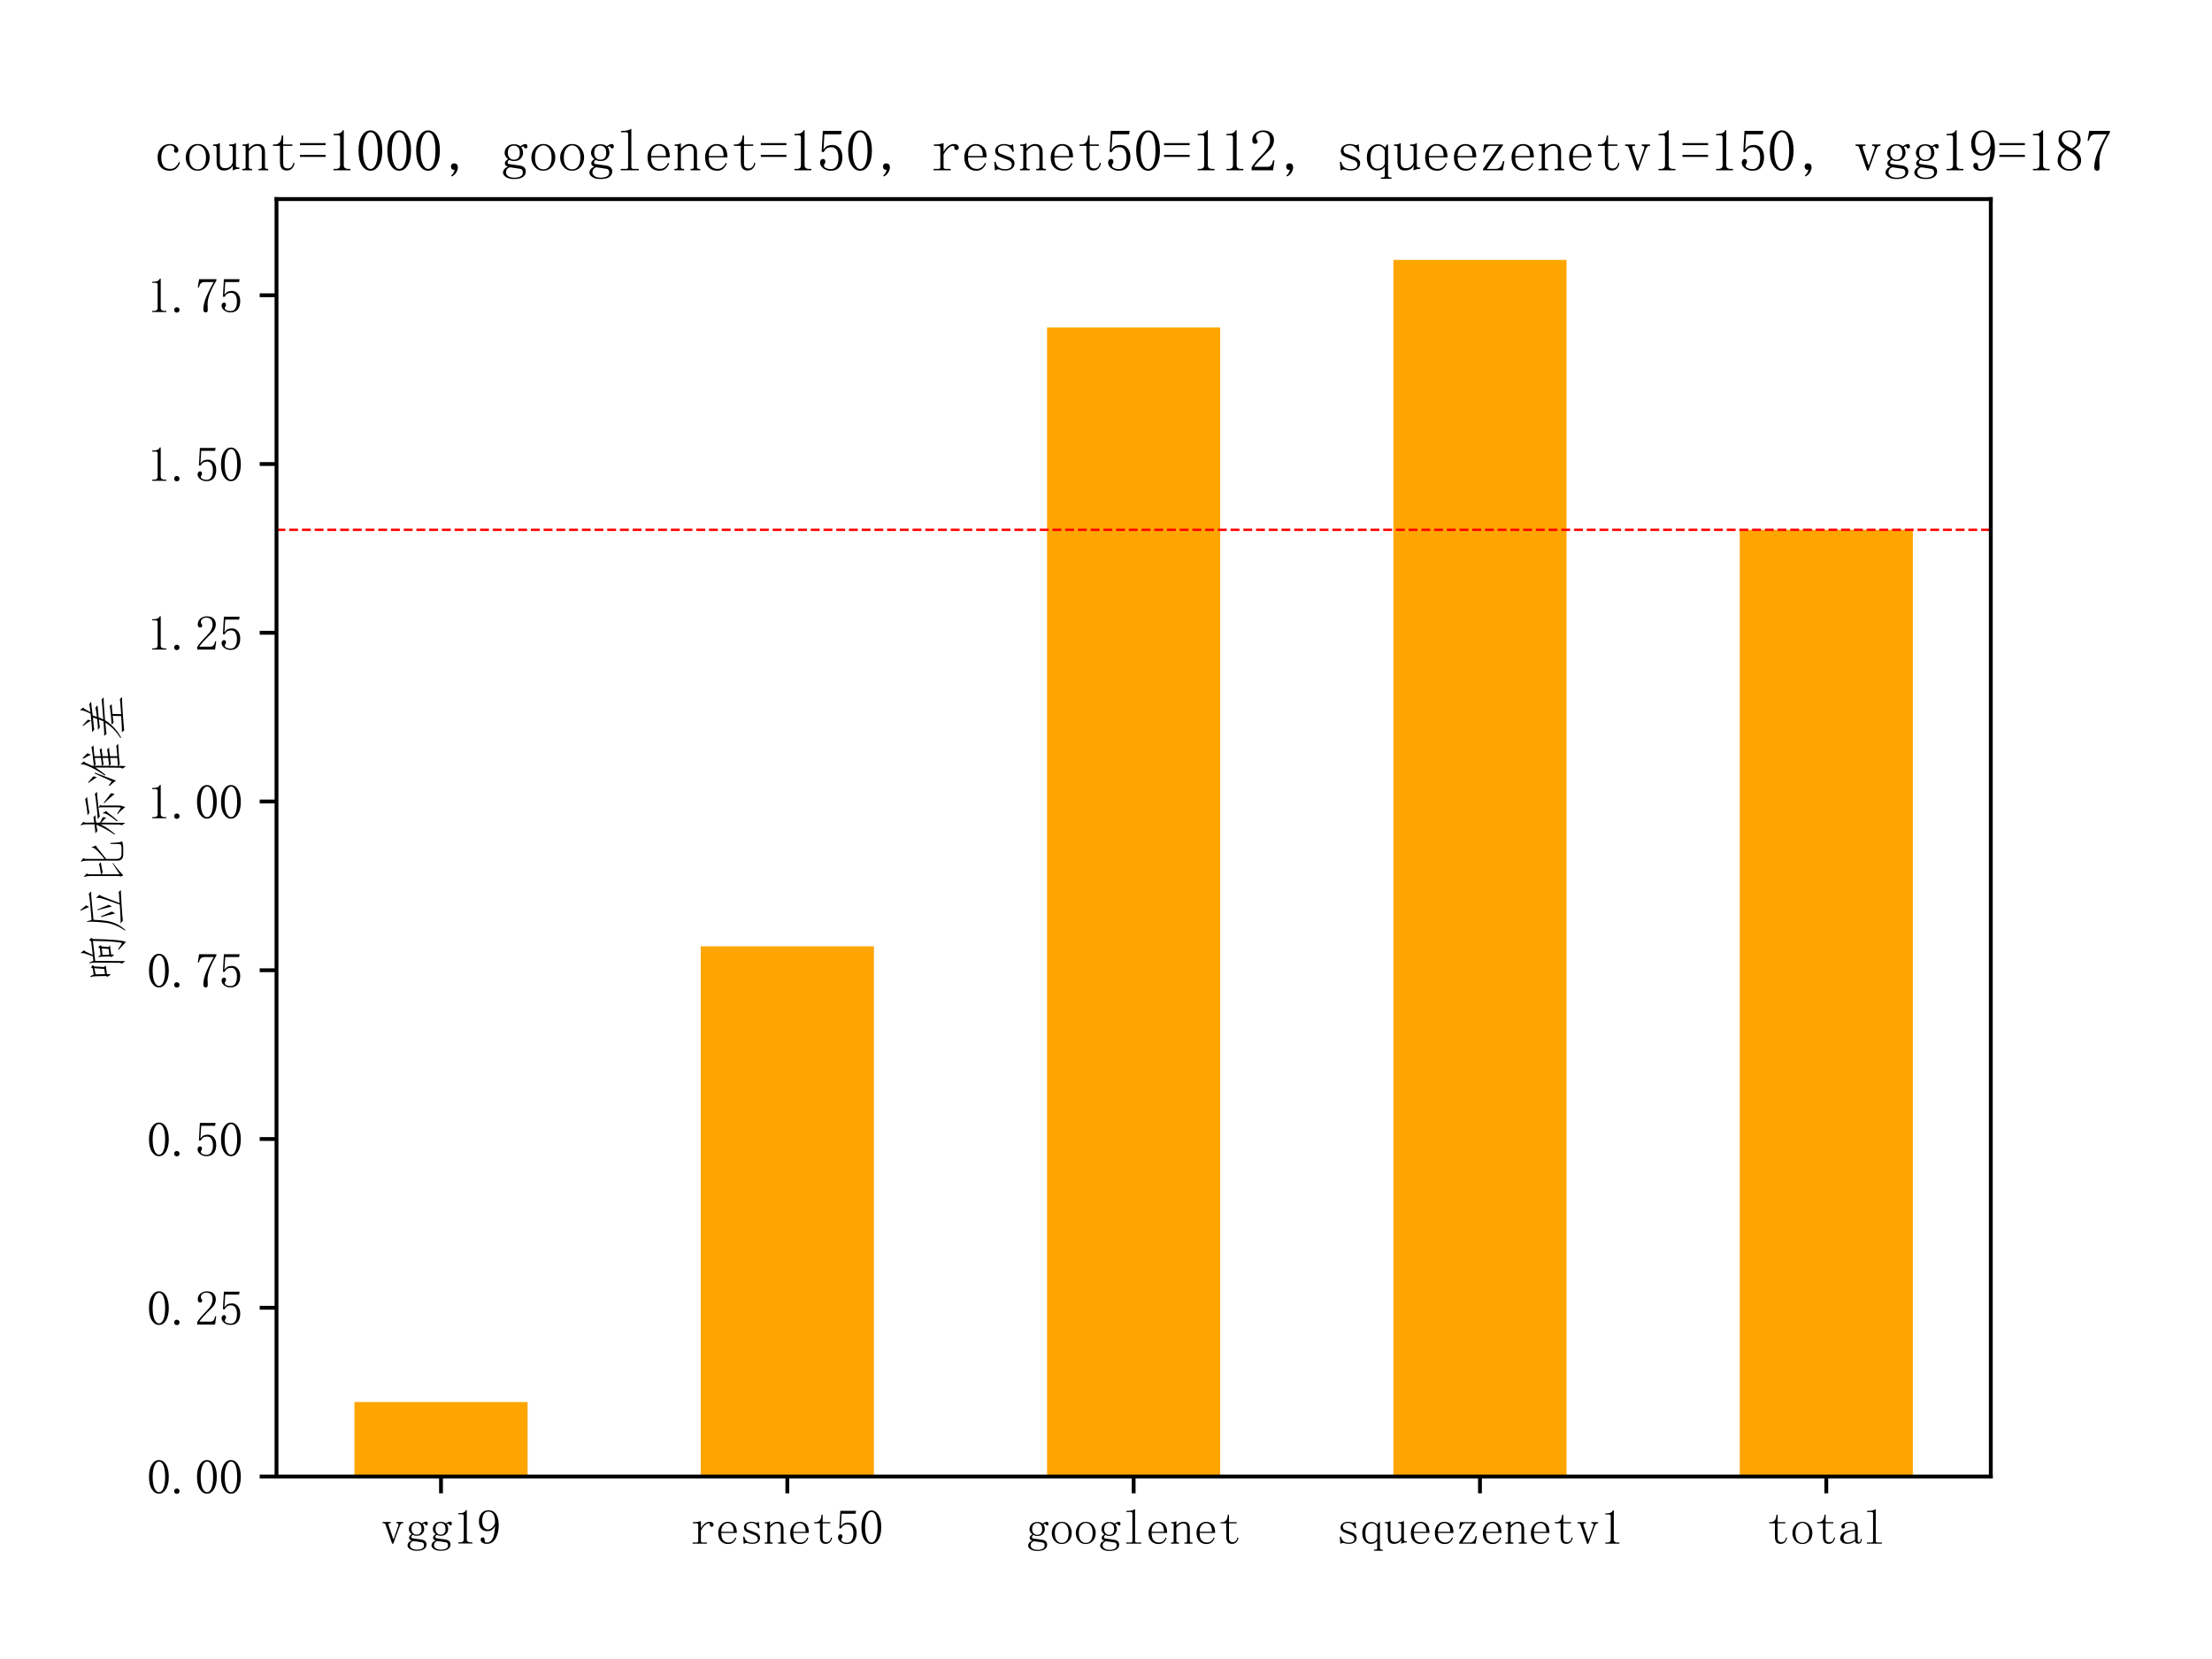<?xml version="1.0" encoding="utf-8" standalone="no"?>
<!DOCTYPE svg PUBLIC "-//W3C//DTD SVG 1.1//EN"
  "http://www.w3.org/Graphics/SVG/1.1/DTD/svg11.dtd">
<svg xmlns:xlink="http://www.w3.org/1999/xlink" width="460.8pt" height="345.6pt" viewBox="0 0 460.8 345.6" xmlns="http://www.w3.org/2000/svg" version="1.1">
 <defs>
  <style type="text/css">*{stroke-linejoin: round; stroke-linecap: butt}</style>
 </defs>
 <g id="figure_1">
  <g id="patch_1">
   <path d="M 0 345.6 
L 460.8 345.6 
L 460.8 0 
L 0 0 
z
" style="fill: #ffffff"/>
  </g>
  <g id="axes_1">
   <g id="patch_2">
    <path d="M 57.6 307.584 
L 414.72 307.584 
L 414.72 41.472 
L 57.6 41.472 
z
" style="fill: #ffffff"/>
   </g>
   <g id="patch_3">
    <path d="M 73.833 307.584 
L 109.905 307.584 
L 109.905 292.073 
L 73.833 292.073 
z
" clip-path="url(#p50a73586f7)" style="fill: #ffa500"/>
   </g>
   <g id="patch_4">
    <path d="M 145.978 307.584 
L 182.051 307.584 
L 182.051 197.14 
L 145.978 197.14 
z
" clip-path="url(#p50a73586f7)" style="fill: #ffa500"/>
   </g>
   <g id="patch_5">
    <path d="M 218.124 307.584 
L 254.196 307.584 
L 254.196 68.227 
L 218.124 68.227 
z
" clip-path="url(#p50a73586f7)" style="fill: #ffa500"/>
   </g>
   <g id="patch_6">
    <path d="M 290.269 307.584 
L 326.342 307.584 
L 326.342 54.144 
L 290.269 54.144 
z
" clip-path="url(#p50a73586f7)" style="fill: #ffa500"/>
   </g>
   <g id="patch_7">
    <path d="M 362.415 307.584 
L 398.487 307.584 
L 398.487 110.369 
L 362.415 110.369 
z
" clip-path="url(#p50a73586f7)" style="fill: #ffa500"/>
   </g>
   <g id="matplotlib.axis_1">
    <g id="xtick_1">
     <g id="line2d_1">
      <defs>
       <path id="ma9c886d675" d="M 0 0 
L 0 3.5 
" style="stroke: #000000; stroke-width: 0.8"/>
      </defs>
      <g>
       <use xlink:href="#ma9c886d675" x="91.869" y="307.584" style="stroke: #000000; stroke-width: 0.8"/>
      </g>
     </g>
     <g id="text_1">
      <!-- vgg19 -->
      <g transform="translate(79.369 321.537)scale(0.1 -0.1)">
       <defs>
        <path id="FangSong-76" d="M 1600 -25 
L 1450 -25 
L 600 2425 
Q 575 2525 500 2587 
Q 425 2650 325 2650 
L 200 2650 
L 200 2800 
L 1275 2800 
L 1275 2650 
L 1175 2650 
Q 1025 2650 987 2575 
Q 950 2500 1000 2325 
L 1600 575 
L 1650 575 
L 2250 2300 
Q 2325 2475 2262 2562 
Q 2200 2650 2050 2650 
L 2000 2650 
L 2000 2800 
L 2900 2800 
L 2900 2650 
L 2850 2650 
Q 2700 2650 2612 2562 
Q 2525 2475 2450 2300 
L 1600 -25 
z
" transform="scale(0.016)"/>
        <path id="FangSong-67" d="M 850 1875 
Q 850 1575 1025 1362 
Q 1200 1150 1500 1150 
Q 1825 1150 1987 1337 
Q 2150 1525 2150 1875 
Q 2150 2300 1962 2487 
Q 1775 2675 1500 2675 
Q 1225 2675 1037 2487 
Q 850 2300 850 1875 
z
M 2075 525 
Q 2450 475 2625 312 
Q 2800 150 2800 -125 
Q 2800 -500 2487 -725 
Q 2175 -950 1500 -950 
Q 975 -950 650 -737 
Q 325 -525 325 -250 
Q 325 -75 450 100 
Q 575 275 850 375 
Q 700 450 612 537 
Q 525 625 525 750 
Q 525 900 625 1012 
Q 725 1125 875 1200 
Q 725 1325 612 1500 
Q 500 1675 500 1875 
Q 500 2250 762 2537 
Q 1025 2825 1500 2825 
Q 1700 2825 1887 2775 
Q 2075 2725 2200 2600 
Q 2375 2725 2512 2787 
Q 2650 2850 2750 2850 
Q 2875 2850 2925 2762 
Q 2975 2675 2975 2600 
Q 2975 2500 2937 2437 
Q 2900 2375 2800 2375 
Q 2725 2375 2675 2412 
Q 2625 2450 2600 2525 
Q 2575 2600 2487 2587 
Q 2400 2575 2300 2500 
Q 2400 2400 2450 2225 
Q 2500 2050 2500 1875 
Q 2500 1575 2262 1287 
Q 2025 1000 1500 1000 
Q 1350 1000 1225 1037 
Q 1100 1075 1025 1125 
Q 925 1075 875 1000 
Q 825 925 825 875 
Q 825 775 875 725 
Q 925 675 1025 675 
Q 1350 625 1612 587 
Q 1875 550 2075 525 
z
M 1050 325 
Q 825 225 737 87 
Q 650 -50 650 -250 
Q 650 -450 875 -625 
Q 1100 -800 1550 -800 
Q 1975 -800 2225 -662 
Q 2475 -525 2475 -250 
Q 2475 -75 2412 25 
Q 2350 125 2225 150 
Q 1975 200 1675 237 
Q 1375 275 1050 325 
z
" transform="scale(0.016)"/>
        <path id="FangSong-31" d="M 1800 4350 
L 1800 550 
Q 1800 350 1925 250 
Q 2050 150 2275 150 
L 2525 150 
L 2525 0 
L 700 0 
L 700 150 
L 925 150 
Q 1175 150 1287 250 
Q 1400 350 1400 550 
L 1400 3575 
Q 1400 3675 1337 3737 
Q 1275 3800 1150 3800 
L 700 3800 
L 700 3950 
L 925 3950 
Q 1225 3950 1412 4050 
Q 1600 4150 1700 4350 
L 1800 4350 
z
" transform="scale(0.016)"/>
        <path id="FangSong-39" d="M 675 2950 
Q 675 2400 887 2112 
Q 1100 1825 1425 1825 
Q 1800 1825 2075 2175 
Q 2350 2525 2350 2825 
Q 2350 3425 2150 3787 
Q 1950 4150 1500 4150 
Q 1075 4150 875 3812 
Q 675 3475 675 2950 
z
M 1350 1600 
Q 850 1600 550 1912 
Q 250 2225 250 2925 
Q 250 3525 575 3925 
Q 900 4325 1500 4325 
Q 2125 4325 2475 3825 
Q 2825 3325 2825 2375 
Q 2825 1325 2412 637 
Q 2000 -50 1275 -50 
Q 950 -50 712 100 
Q 475 250 475 500 
Q 475 600 537 700 
Q 600 800 750 800 
Q 900 800 950 687 
Q 1000 575 1000 425 
Q 1000 325 1025 262 
Q 1050 200 1075 175 
Q 1100 150 1162 137 
Q 1225 125 1300 125 
Q 1750 125 2025 625 
Q 2300 1125 2350 2300 
Q 2225 2000 1975 1800 
Q 1725 1600 1350 1600 
z
" transform="scale(0.016)"/>
       </defs>
       <use xlink:href="#FangSong-76"/>
       <use xlink:href="#FangSong-67" x="50"/>
       <use xlink:href="#FangSong-67" x="100"/>
       <use xlink:href="#FangSong-31" x="150"/>
       <use xlink:href="#FangSong-39" x="200"/>
      </g>
     </g>
    </g>
    <g id="xtick_2">
     <g id="line2d_2">
      <g>
       <use xlink:href="#ma9c886d675" x="164.015" y="307.584" style="stroke: #000000; stroke-width: 0.8"/>
      </g>
     </g>
     <g id="text_2">
      <!-- resnet50 -->
      <g transform="translate(144.015 321.576)scale(0.1 -0.1)">
       <defs>
        <path id="FangSong-72" d="M 1250 2025 
Q 1500 2425 1787 2637 
Q 2075 2850 2375 2850 
Q 2625 2850 2762 2737 
Q 2900 2625 2900 2475 
Q 2900 2350 2837 2275 
Q 2775 2200 2650 2200 
Q 2525 2200 2462 2275 
Q 2400 2350 2425 2475 
Q 2425 2550 2400 2600 
Q 2375 2650 2250 2650 
Q 2050 2650 1762 2400 
Q 1475 2150 1250 1700 
L 1250 350 
Q 1250 250 1312 200 
Q 1375 150 1475 150 
L 2025 150 
L 2025 0 
L 175 0 
L 175 150 
L 675 150 
Q 800 150 850 200 
Q 900 250 900 350 
L 900 2425 
Q 900 2525 850 2587 
Q 800 2650 675 2650 
L 200 2650 
L 200 2800 
L 400 2800 
Q 575 2800 812 2837 
Q 1050 2875 1175 2925 
L 1250 2925 
L 1250 2025 
z
" transform="scale(0.016)"/>
        <path id="FangSong-65" d="M 2375 1550 
Q 2400 2100 2187 2387 
Q 1975 2675 1625 2675 
Q 1250 2675 1012 2375 
Q 775 2075 775 1550 
L 2375 1550 
z
M 775 1400 
Q 775 725 1037 437 
Q 1300 150 1725 150 
Q 2050 150 2275 337 
Q 2500 525 2600 800 
L 2725 750 
Q 2650 475 2387 212 
Q 2125 -50 1675 -50 
Q 1100 -50 737 325 
Q 375 700 375 1400 
Q 375 2025 737 2437 
Q 1100 2850 1625 2850 
Q 2100 2850 2450 2525 
Q 2800 2200 2800 1400 
L 775 1400 
z
" transform="scale(0.016)"/>
        <path id="FangSong-73" d="M 600 2075 
Q 600 2450 887 2650 
Q 1175 2850 1575 2850 
Q 1800 2850 2000 2787 
Q 2200 2725 2275 2725 
Q 2350 2725 2400 2750 
Q 2450 2775 2525 2850 
L 2625 2025 
L 2475 2000 
Q 2375 2325 2137 2512 
Q 1900 2700 1600 2700 
Q 1275 2700 1087 2575 
Q 900 2450 900 2225 
Q 900 2025 987 1912 
Q 1075 1800 1300 1750 
Q 1475 1675 1737 1587 
Q 2000 1500 2225 1400 
Q 2425 1300 2562 1137 
Q 2700 975 2700 775 
Q 2700 400 2437 187 
Q 2175 -25 1675 -25 
Q 1350 -25 1187 37 
Q 1025 100 925 100 
Q 850 100 762 62 
Q 675 25 575 -25 
L 500 900 
L 650 925 
Q 725 525 975 325 
Q 1225 125 1675 125 
Q 2025 125 2212 250 
Q 2400 375 2400 625 
Q 2400 800 2300 912 
Q 2200 1025 2100 1075 
Q 1850 1175 1550 1287 
Q 1250 1400 1025 1500 
Q 800 1600 700 1750 
Q 600 1900 600 2075 
z
" transform="scale(0.016)"/>
        <path id="FangSong-6e" d="M 175 0 
L 175 150 
L 300 150 
Q 425 150 475 200 
Q 525 250 525 350 
L 525 2500 
Q 525 2575 500 2612 
Q 475 2650 400 2650 
L 200 2650 
L 200 2800 
L 375 2800 
Q 500 2800 612 2825 
Q 725 2850 825 2925 
L 875 2925 
L 875 2350 
Q 1100 2600 1325 2725 
Q 1550 2850 1800 2850 
Q 2225 2850 2425 2625 
Q 2625 2400 2625 1950 
L 2625 350 
Q 2625 250 2687 200 
Q 2750 150 2850 150 
L 2975 150 
L 2975 0 
L 1925 0 
L 1925 150 
L 2050 150 
Q 2175 150 2225 200 
Q 2275 250 2275 350 
L 2275 2025 
Q 2275 2325 2150 2487 
Q 2025 2650 1775 2650 
Q 1550 2650 1312 2500 
Q 1075 2350 875 2075 
L 875 350 
Q 875 250 937 200 
Q 1000 150 1100 150 
L 1225 150 
L 1225 0 
L 175 0 
z
" transform="scale(0.016)"/>
        <path id="FangSong-74" d="M 1475 800 
Q 1475 450 1600 325 
Q 1725 200 1975 200 
Q 2225 200 2375 362 
Q 2525 525 2575 825 
L 2700 775 
Q 2650 425 2437 200 
Q 2225 -25 1875 -25 
Q 1500 -25 1312 200 
Q 1125 425 1125 900 
L 1125 2650 
L 375 2650 
L 375 2800 
L 575 2800 
Q 875 2800 1062 2987 
Q 1250 3175 1300 3575 
L 1325 3775 
L 1475 3775 
L 1475 2800 
L 2475 2800 
L 2475 2650 
L 1475 2650 
L 1475 800 
z
" transform="scale(0.016)"/>
        <path id="FangSong-35" d="M 1700 2750 
Q 2175 2750 2475 2387 
Q 2775 2025 2775 1425 
Q 2775 750 2462 350 
Q 2150 -50 1500 -50 
Q 1050 -50 700 212 
Q 350 475 350 850 
Q 350 1000 437 1112 
Q 525 1225 675 1225 
Q 825 1225 875 1125 
Q 925 1025 925 950 
Q 925 800 850 712 
Q 775 625 775 525 
Q 775 325 1012 225 
Q 1250 125 1525 125 
Q 1925 125 2137 450 
Q 2350 775 2350 1375 
Q 2350 1875 2162 2187 
Q 1975 2500 1600 2500 
Q 1325 2500 1125 2400 
Q 925 2300 750 1975 
L 525 2000 
L 650 4275 
L 2700 4275 
L 2625 3900 
L 825 3900 
L 725 2250 
Q 975 2600 1212 2675 
Q 1450 2750 1700 2750 
z
" transform="scale(0.016)"/>
        <path id="FangSong-30" d="M 1575 4125 
Q 1225 4125 987 3587 
Q 750 3050 750 2150 
Q 750 1200 987 675 
Q 1225 150 1575 150 
Q 1950 150 2162 675 
Q 2375 1200 2375 2150 
Q 2375 3050 2175 3587 
Q 1975 4125 1575 4125 
z
M 1575 -50 
Q 1025 -50 650 525 
Q 275 1100 275 2150 
Q 275 3125 637 3725 
Q 1000 4325 1575 4325 
Q 2125 4325 2487 3750 
Q 2850 3175 2850 2150 
Q 2850 1125 2487 537 
Q 2125 -50 1575 -50 
z
" transform="scale(0.016)"/>
       </defs>
       <use xlink:href="#FangSong-72"/>
       <use xlink:href="#FangSong-65" x="50"/>
       <use xlink:href="#FangSong-73" x="100"/>
       <use xlink:href="#FangSong-6e" x="150"/>
       <use xlink:href="#FangSong-65" x="200"/>
       <use xlink:href="#FangSong-74" x="250"/>
       <use xlink:href="#FangSong-35" x="300"/>
       <use xlink:href="#FangSong-30" x="350"/>
      </g>
     </g>
    </g>
    <g id="xtick_3">
     <g id="line2d_3">
      <g>
       <use xlink:href="#ma9c886d675" x="236.16" y="307.584" style="stroke: #000000; stroke-width: 0.8"/>
      </g>
     </g>
     <g id="text_3">
      <!-- googlenet -->
      <g transform="translate(213.66 321.576)scale(0.1 -0.1)">
       <defs>
        <path id="FangSong-6f" d="M 2875 1400 
Q 2875 775 2500 362 
Q 2125 -50 1575 -50 
Q 1000 -50 637 375 
Q 275 800 275 1400 
Q 275 1950 637 2400 
Q 1000 2850 1575 2850 
Q 2175 2850 2525 2400 
Q 2875 1950 2875 1400 
z
M 675 1375 
Q 675 725 937 412 
Q 1200 100 1575 100 
Q 2000 100 2237 437 
Q 2475 775 2475 1375 
Q 2475 2025 2212 2362 
Q 1950 2700 1575 2700 
Q 1225 2700 950 2362 
Q 675 2025 675 1375 
z
" transform="scale(0.016)"/>
        <path id="FangSong-6c" d="M 900 4275 
Q 1125 4275 1325 4325 
Q 1525 4375 1700 4475 
L 1750 4475 
L 1750 350 
Q 1750 250 1812 200 
Q 1875 150 1975 150 
L 2550 150 
L 2550 0 
L 600 0 
L 600 150 
L 1175 150 
Q 1300 150 1350 200 
Q 1400 250 1400 350 
L 1400 3925 
Q 1400 4025 1350 4075 
Q 1300 4125 1175 4125 
L 625 4125 
L 625 4275 
L 900 4275 
z
" transform="scale(0.016)"/>
       </defs>
       <use xlink:href="#FangSong-67"/>
       <use xlink:href="#FangSong-6f" x="50"/>
       <use xlink:href="#FangSong-6f" x="100"/>
       <use xlink:href="#FangSong-67" x="150"/>
       <use xlink:href="#FangSong-6c" x="200"/>
       <use xlink:href="#FangSong-65" x="250"/>
       <use xlink:href="#FangSong-6e" x="300"/>
       <use xlink:href="#FangSong-65" x="350"/>
       <use xlink:href="#FangSong-74" x="400"/>
      </g>
     </g>
    </g>
    <g id="xtick_4">
     <g id="line2d_4">
      <g>
       <use xlink:href="#ma9c886d675" x="308.305" y="307.584" style="stroke: #000000; stroke-width: 0.8"/>
      </g>
     </g>
     <g id="text_4">
      <!-- squeezenetv1 -->
      <g transform="translate(278.305 321.576)scale(0.1 -0.1)">
       <defs>
        <path id="FangSong-71" d="M 2250 2150 
Q 2150 2375 1975 2512 
Q 1800 2650 1550 2650 
Q 1200 2650 950 2350 
Q 700 2050 700 1325 
Q 700 700 912 437 
Q 1125 175 1450 175 
Q 1725 175 1937 300 
Q 2150 425 2250 725 
L 2250 2150 
z
M 2600 -550 
Q 2600 -675 2662 -725 
Q 2725 -775 2825 -775 
L 2975 -775 
L 2975 -925 
L 1825 -925 
L 1825 -775 
L 2025 -775 
Q 2150 -775 2200 -725 
Q 2250 -675 2250 -550 
L 2250 375 
Q 2100 175 1887 75 
Q 1675 -25 1375 -25 
Q 950 -25 625 337 
Q 300 700 300 1400 
Q 300 2075 675 2450 
Q 1050 2825 1475 2825 
Q 1750 2825 1937 2725 
Q 2125 2625 2275 2475 
L 2500 2800 
L 2600 2800 
L 2600 -550 
z
" transform="scale(0.016)"/>
        <path id="FangSong-75" d="M 1425 225 
Q 1725 225 1937 375 
Q 2150 525 2250 850 
L 2250 2425 
Q 2250 2525 2200 2587 
Q 2150 2650 2025 2650 
L 1875 2650 
L 1875 2800 
L 2025 2800 
Q 2175 2800 2300 2825 
Q 2425 2850 2550 2950 
L 2600 2950 
L 2600 500 
Q 2600 400 2662 350 
Q 2725 300 2825 300 
L 2975 300 
L 2975 150 
L 2825 150 
Q 2700 150 2575 112 
Q 2450 75 2300 0 
L 2250 0 
L 2250 525 
Q 2125 250 1875 112 
Q 1625 -25 1300 -25 
Q 900 -25 700 200 
Q 500 425 500 925 
L 500 2425 
Q 500 2525 450 2587 
Q 400 2650 275 2650 
L 125 2650 
L 125 2800 
L 275 2800 
Q 425 2800 550 2825 
Q 675 2850 800 2950 
L 850 2950 
L 850 875 
Q 850 525 1000 375 
Q 1150 225 1425 225 
z
" transform="scale(0.016)"/>
        <path id="FangSong-7a" d="M 2725 975 
L 2550 0 
L 400 0 
L 400 125 
L 2125 2650 
L 1200 2650 
Q 975 2650 825 2487 
Q 675 2325 575 1925 
L 425 1950 
L 525 2800 
L 2575 2800 
L 2575 2725 
L 825 150 
L 1775 150 
Q 2100 150 2287 350 
Q 2475 550 2575 1000 
L 2725 975 
z
" transform="scale(0.016)"/>
       </defs>
       <use xlink:href="#FangSong-73"/>
       <use xlink:href="#FangSong-71" x="50"/>
       <use xlink:href="#FangSong-75" x="100"/>
       <use xlink:href="#FangSong-65" x="150"/>
       <use xlink:href="#FangSong-65" x="200"/>
       <use xlink:href="#FangSong-7a" x="250"/>
       <use xlink:href="#FangSong-65" x="300"/>
       <use xlink:href="#FangSong-6e" x="350"/>
       <use xlink:href="#FangSong-65" x="400"/>
       <use xlink:href="#FangSong-74" x="450"/>
       <use xlink:href="#FangSong-76" x="500"/>
       <use xlink:href="#FangSong-31" x="550"/>
      </g>
     </g>
    </g>
    <g id="xtick_5">
     <g id="line2d_5">
      <g>
       <use xlink:href="#ma9c886d675" x="380.451" y="307.584" style="stroke: #000000; stroke-width: 0.8"/>
      </g>
     </g>
     <g id="text_5">
      <!-- total -->
      <g transform="translate(367.951 321.576)scale(0.1 -0.1)">
       <defs>
        <path id="FangSong-61" d="M 1200 -25 
Q 750 -25 500 187 
Q 250 400 250 675 
Q 250 1125 637 1412 
Q 1025 1700 2175 1825 
L 2175 2125 
Q 2175 2375 2062 2537 
Q 1950 2700 1550 2700 
Q 1125 2700 950 2562 
Q 775 2425 825 2275 
Q 875 2175 825 2075 
Q 775 1975 625 1975 
Q 525 1975 462 2037 
Q 400 2100 400 2225 
Q 400 2450 725 2650 
Q 1050 2850 1525 2850 
Q 2025 2850 2275 2662 
Q 2525 2475 2525 2125 
L 2525 475 
Q 2525 275 2562 237 
Q 2600 200 2700 200 
Q 2825 200 2875 312 
Q 2925 425 2925 625 
L 3050 625 
Q 3050 275 2925 137 
Q 2800 0 2600 0 
Q 2425 0 2325 75 
Q 2225 150 2175 325 
Q 1925 150 1712 62 
Q 1500 -25 1200 -25 
z
M 675 750 
Q 675 525 812 337 
Q 950 150 1250 150 
Q 1475 150 1700 237 
Q 1925 325 2175 500 
L 2175 1675 
Q 1325 1575 1000 1337 
Q 675 1100 675 750 
z
" transform="scale(0.016)"/>
       </defs>
       <use xlink:href="#FangSong-74"/>
       <use xlink:href="#FangSong-6f" x="50"/>
       <use xlink:href="#FangSong-74" x="100"/>
       <use xlink:href="#FangSong-61" x="150"/>
       <use xlink:href="#FangSong-6c" x="200"/>
      </g>
     </g>
    </g>
   </g>
   <g id="matplotlib.axis_2">
    <g id="ytick_1">
     <g id="line2d_6">
      <defs>
       <path id="m72e02276e3" d="M 0 0 
L -3.5 0 
" style="stroke: #000000; stroke-width: 0.8"/>
      </defs>
      <g>
       <use xlink:href="#m72e02276e3" x="57.6" y="307.584" style="stroke: #000000; stroke-width: 0.8"/>
      </g>
     </g>
     <g id="text_6">
      <!-- 0.00 -->
      <g transform="translate(30.6 311.08)scale(0.1 -0.1)">
       <defs>
        <path id="FangSong-2e" d="M 1125 275 
Q 1125 125 1025 25 
Q 925 -75 775 -75 
Q 625 -75 525 25 
Q 425 125 425 275 
Q 425 425 525 525 
Q 625 625 775 625 
Q 925 625 1025 525 
Q 1125 425 1125 275 
z
" transform="scale(0.016)"/>
       </defs>
       <use xlink:href="#FangSong-30"/>
       <use xlink:href="#FangSong-2e" x="50"/>
       <use xlink:href="#FangSong-30" x="100"/>
       <use xlink:href="#FangSong-30" x="150"/>
      </g>
     </g>
    </g>
    <g id="ytick_2">
     <g id="line2d_7">
      <g>
       <use xlink:href="#m72e02276e3" x="57.6" y="272.43" style="stroke: #000000; stroke-width: 0.8"/>
      </g>
     </g>
     <g id="text_7">
      <!-- 0.25 -->
      <g transform="translate(30.6 275.926)scale(0.1 -0.1)">
       <defs>
        <path id="FangSong-32" d="M 2300 3225 
Q 2300 3675 2100 3912 
Q 1900 4150 1500 4150 
Q 1200 4150 987 3987 
Q 775 3825 775 3575 
Q 775 3425 862 3325 
Q 950 3225 950 3125 
Q 950 3000 887 2937 
Q 825 2875 700 2875 
Q 550 2875 462 2962 
Q 375 3050 375 3250 
Q 375 3775 750 4050 
Q 1125 4325 1550 4325 
Q 2150 4325 2437 4025 
Q 2725 3725 2725 3275 
Q 2725 2975 2587 2675 
Q 2450 2375 2150 2100 
Q 1425 1400 1037 962 
Q 650 525 575 375 
L 2050 375 
Q 2275 375 2425 550 
Q 2575 725 2625 1075 
L 2775 1075 
L 2625 0 
L 300 0 
L 300 325 
Q 425 550 712 900 
Q 1000 1250 1475 1725 
Q 1900 2150 2100 2525 
Q 2300 2900 2300 3225 
z
" transform="scale(0.016)"/>
       </defs>
       <use xlink:href="#FangSong-30"/>
       <use xlink:href="#FangSong-2e" x="50"/>
       <use xlink:href="#FangSong-32" x="100"/>
       <use xlink:href="#FangSong-35" x="150"/>
      </g>
     </g>
    </g>
    <g id="ytick_3">
     <g id="line2d_8">
      <g>
       <use xlink:href="#m72e02276e3" x="57.6" y="237.276" style="stroke: #000000; stroke-width: 0.8"/>
      </g>
     </g>
     <g id="text_8">
      <!-- 0.50 -->
      <g transform="translate(30.6 240.772)scale(0.1 -0.1)">
       <use xlink:href="#FangSong-30"/>
       <use xlink:href="#FangSong-2e" x="50"/>
       <use xlink:href="#FangSong-35" x="100"/>
       <use xlink:href="#FangSong-30" x="150"/>
      </g>
     </g>
    </g>
    <g id="ytick_4">
     <g id="line2d_9">
      <g>
       <use xlink:href="#m72e02276e3" x="57.6" y="202.122" style="stroke: #000000; stroke-width: 0.8"/>
      </g>
     </g>
     <g id="text_9">
      <!-- 0.75 -->
      <g transform="translate(30.6 205.618)scale(0.1 -0.1)">
       <defs>
        <path id="FangSong-37" d="M 2800 4100 
Q 2275 3250 1962 2437 
Q 1650 1625 1650 1025 
Q 1650 925 1662 737 
Q 1675 550 1675 300 
Q 1675 100 1612 25 
Q 1550 -50 1400 -50 
Q 1275 -50 1187 37 
Q 1100 125 1100 350 
Q 1100 825 1312 1525 
Q 1525 2225 2450 3900 
L 1200 3900 
Q 925 3900 762 3725 
Q 600 3550 525 3200 
L 375 3225 
L 550 4275 
L 2800 4275 
L 2800 4100 
z
" transform="scale(0.016)"/>
       </defs>
       <use xlink:href="#FangSong-30"/>
       <use xlink:href="#FangSong-2e" x="50"/>
       <use xlink:href="#FangSong-37" x="100"/>
       <use xlink:href="#FangSong-35" x="150"/>
      </g>
     </g>
    </g>
    <g id="ytick_5">
     <g id="line2d_10">
      <g>
       <use xlink:href="#m72e02276e3" x="57.6" y="166.968" style="stroke: #000000; stroke-width: 0.8"/>
      </g>
     </g>
     <g id="text_10">
      <!-- 1.00 -->
      <g transform="translate(30.6 170.464)scale(0.1 -0.1)">
       <use xlink:href="#FangSong-31"/>
       <use xlink:href="#FangSong-2e" x="50"/>
       <use xlink:href="#FangSong-30" x="100"/>
       <use xlink:href="#FangSong-30" x="150"/>
      </g>
     </g>
    </g>
    <g id="ytick_6">
     <g id="line2d_11">
      <g>
       <use xlink:href="#m72e02276e3" x="57.6" y="131.814" style="stroke: #000000; stroke-width: 0.8"/>
      </g>
     </g>
     <g id="text_11">
      <!-- 1.25 -->
      <g transform="translate(30.6 135.31)scale(0.1 -0.1)">
       <use xlink:href="#FangSong-31"/>
       <use xlink:href="#FangSong-2e" x="50"/>
       <use xlink:href="#FangSong-32" x="100"/>
       <use xlink:href="#FangSong-35" x="150"/>
      </g>
     </g>
    </g>
    <g id="ytick_7">
     <g id="line2d_12">
      <g>
       <use xlink:href="#m72e02276e3" x="57.6" y="96.66" style="stroke: #000000; stroke-width: 0.8"/>
      </g>
     </g>
     <g id="text_12">
      <!-- 1.50 -->
      <g transform="translate(30.6 100.156)scale(0.1 -0.1)">
       <use xlink:href="#FangSong-31"/>
       <use xlink:href="#FangSong-2e" x="50"/>
       <use xlink:href="#FangSong-35" x="100"/>
       <use xlink:href="#FangSong-30" x="150"/>
      </g>
     </g>
    </g>
    <g id="ytick_8">
     <g id="line2d_13">
      <g>
       <use xlink:href="#m72e02276e3" x="57.6" y="61.506" style="stroke: #000000; stroke-width: 0.8"/>
      </g>
     </g>
     <g id="text_13">
      <!-- 1.75 -->
      <g transform="translate(30.6 65.002)scale(0.1 -0.1)">
       <use xlink:href="#FangSong-31"/>
       <use xlink:href="#FangSong-2e" x="50"/>
       <use xlink:href="#FangSong-37" x="100"/>
       <use xlink:href="#FangSong-35" x="150"/>
      </g>
     </g>
    </g>
    <g id="text_14">
     <!-- 响应比标准差 -->
     <g transform="translate(25.155 204.528)rotate(-90)scale(0.1 -0.1)">
      <defs>
       <path id="FangSong-54cd" d="M 2700 -200 
Q 2725 -650 2625 -525 
L 2375 -125 
Q 2500 50 2475 350 
L 2500 3200 
Q 2500 3625 2425 4100 
L 2500 4125 
L 2725 3575 
L 3300 3625 
Q 3550 4225 3675 4637 
Q 3800 5050 3700 5150 
L 3775 5200 
L 4125 4750 
Q 4050 4800 3900 4512 
Q 3750 4225 3500 3650 
L 5275 3850 
L 5425 4125 
L 5725 3850 
L 5575 3650 
Q 5500 -175 5175 -675 
Q 4800 -275 4175 250 
L 4225 350 
L 5050 -175 
Q 5275 525 5325 3625 
L 2725 3325 
L 2700 -200 
z
M 725 3250 
Q 725 3575 625 3925 
L 725 3975 
L 950 3525 
L 1750 3650 
L 1875 3875 
L 2175 3650 
L 2000 3450 
L 1925 2175 
L 2125 1950 
L 1000 1800 
Q 1025 1275 900 1350 
L 650 1750 
Q 775 1850 750 2150 
L 725 3250 
z
M 3550 1250 
Q 3575 950 3500 875 
L 3225 1200 
Q 3300 1350 3300 1525 
L 3275 2325 
Q 3275 2700 3200 2875 
L 3275 2925 
L 3500 2625 
L 4350 2725 
L 4500 2925 
L 4775 2675 
L 4600 2475 
L 4525 1575 
L 4750 1400 
L 3550 1250 
z
M 975 3275 
L 1000 2050 
L 1675 2150 
L 1775 3425 
L 975 3275 
z
M 4350 2475 
L 3500 2375 
L 3525 1500 
L 4275 1575 
L 4350 2475 
z
" transform="scale(0.016)"/>
       <path id="FangSong-5e94" d="M 1625 4400 
L 1800 3800 
Q 5075 4050 5200 4175 
L 5525 3850 
Q 5200 3900 1825 3550 
Q 1775 2450 1675 1825 
Q 1575 1200 1312 612 
Q 1050 25 500 -600 
L 425 -525 
Q 850 50 1100 675 
Q 1350 1300 1425 1862 
Q 1500 2425 1550 3150 
Q 1600 3875 1550 4375 
L 1625 4400 
z
M 4725 3175 
L 5100 2725 
Q 5000 2800 4750 2112 
Q 4500 1425 4000 150 
Q 5425 225 5400 275 
L 5725 0 
Q 5425 0 3687 -112 
Q 1950 -225 1725 -275 
L 1350 25 
Q 2150 0 3800 125 
Q 4300 1500 4525 2200 
Q 4750 2900 4650 3125 
L 4725 3175 
z
M 2900 1150 
Q 2800 975 2650 725 
Q 2450 1625 2175 2550 
L 2275 2575 
Q 2600 1850 2900 1150 
z
M 3775 1550 
Q 3675 1350 3525 1150 
Q 3475 1600 3075 3050 
L 3150 3075 
Q 3475 2300 3775 1550 
z
M 3500 4100 
Q 3275 4675 3000 5225 
L 3075 5275 
Q 3375 4900 3700 4525 
Q 3600 4325 3500 4100 
z
" transform="scale(0.016)"/>
       <path id="FangSong-6bd4" d="M 3500 2125 
Q 3925 2425 4487 2975 
Q 5050 3525 4950 3750 
L 5025 3775 
L 5250 3225 
Q 5175 3250 4875 3000 
Q 4575 2750 4287 2525 
Q 4000 2300 3500 1900 
L 3500 575 
Q 3475 -100 4150 -100 
L 4800 -100 
Q 5275 -100 5375 12 
Q 5475 125 5450 1350 
L 5575 1350 
Q 5600 825 5637 412 
Q 5675 0 5800 -175 
Q 5375 -325 4800 -325 
L 4150 -325 
Q 3225 -350 3275 550 
L 3275 4300 
Q 3275 4875 3150 5150 
L 3200 5200 
L 3625 4850 
Q 3475 4825 3500 4250 
L 3500 2125 
z
M 1500 2575 
Q 1900 2625 2337 2712 
Q 2775 2800 2800 2850 
L 3075 2600 
Q 2875 2575 2350 2475 
Q 1825 2375 1775 2325 
L 1500 2525 
L 1500 150 
L 2925 1075 
L 2975 1025 
Q 1550 -75 1375 -350 
L 1200 0 
Q 1275 75 1275 350 
L 1275 3925 
Q 1275 4475 1150 4750 
L 1200 4800 
L 1625 4400 
Q 1475 4375 1500 3925 
L 1500 2575 
z
" transform="scale(0.016)"/>
       <path id="FangSong-6807" d="M 1950 -225 
Q 1950 -700 1875 -525 
L 1625 -100 
Q 1750 50 1725 325 
L 1750 2625 
Q 1250 1600 475 750 
L 400 825 
Q 1150 1800 1700 3175 
Q 1000 3075 925 3025 
L 575 3300 
Q 1150 3325 1750 3425 
L 1750 4375 
Q 1775 4925 1625 5175 
L 1700 5225 
L 2100 4825 
Q 1950 4800 1975 4400 
L 1975 3450 
Q 2650 3525 2650 3575 
L 2950 3300 
Q 2525 3300 1975 3200 
L 1975 2700 
Q 2300 2525 2675 2350 
Q 2675 2100 2650 1875 
Q 2375 2200 1975 2550 
L 1950 -225 
z
M 3125 475 
L 3925 -25 
Q 3975 175 3975 475 
L 3975 2350 
Q 4000 2725 3900 2900 
Q 2975 2775 2775 2725 
L 2425 3000 
Q 2800 3000 4162 3150 
Q 5525 3300 5700 3375 
L 6000 3100 
Q 5625 3100 3950 2900 
L 4300 2650 
Q 4175 2650 4200 2225 
L 4200 300 
Q 4200 -200 3975 -575 
Q 3650 -100 3075 400 
L 3125 475 
z
M 5325 4375 
Q 5125 4375 4200 4237 
Q 3275 4100 3275 4075 
L 2925 4325 
Q 3250 4325 4125 4462 
Q 5000 4600 5000 4650 
L 5325 4375 
z
M 3225 2325 
L 3500 1875 
Q 3375 1850 3050 1387 
Q 2725 925 2225 400 
L 2150 500 
Q 2675 1125 2962 1625 
Q 3250 2125 3150 2275 
L 3225 2325 
z
M 4550 2225 
Q 5200 1725 5800 1275 
Q 5775 1050 5700 800 
Q 5200 1450 4500 2150 
L 4550 2225 
z
" transform="scale(0.016)"/>
       <path id="FangSong-51c6" d="M 4375 1650 
Q 5075 1725 5250 1775 
L 5500 1525 
Q 5200 1525 4375 1400 
L 4375 450 
Q 5500 525 5700 600 
L 6000 325 
Q 5600 325 4587 250 
Q 3575 175 3325 125 
L 3125 300 
L 3100 -400 
Q 3075 -700 3000 -600 
L 2750 -200 
Q 2900 0 2875 175 
L 2900 3300 
Q 2425 2550 1950 2000 
L 1850 2075 
Q 2275 2675 2575 3200 
Q 2875 3725 3137 4350 
Q 3400 4975 3300 5150 
L 3375 5200 
L 3700 4775 
Q 3625 4800 3475 4500 
Q 3325 4200 3125 3725 
L 3125 3500 
Q 5325 3725 5525 3825 
L 5775 3550 
Q 5475 3550 4375 3425 
L 4375 2600 
Q 4925 2675 5225 2750 
L 5425 2500 
Q 5050 2475 4375 2375 
L 4375 1650 
z
M 3125 1475 
L 3100 375 
Q 3400 375 4150 450 
L 4150 1375 
Q 3525 1325 3350 1275 
L 3125 1475 
z
M 4150 3375 
Q 3450 3300 3325 3250 
L 3125 3450 
L 3125 2450 
Q 3375 2475 4150 2575 
L 4150 3375 
z
M 3125 2400 
L 3125 1525 
Q 3475 1550 4150 1625 
L 4150 2350 
Q 3600 2300 3350 2225 
L 3125 2400 
z
M 1200 625 
Q 1050 850 500 1475 
L 550 1575 
L 1100 1175 
L 2125 3400 
L 2225 3350 
Q 1325 1000 1200 625 
z
M 1625 3125 
Q 1300 3650 900 4200 
L 975 4250 
Q 1525 3775 1750 3575 
Q 1725 3325 1625 3125 
z
M 4550 3900 
Q 4475 4150 4050 4875 
L 4125 4975 
L 4750 4350 
Q 4700 4125 4550 3900 
z
" transform="scale(0.016)"/>
       <path id="FangSong-5dee" d="M 3425 3650 
Q 3325 3400 3250 3100 
Q 4175 3225 4450 3300 
L 4750 3025 
Q 4325 3000 3175 2875 
Q 3050 2550 2925 2275 
Q 5400 2450 5500 2500 
L 5800 2225 
Q 5300 2250 2825 2050 
Q 1950 700 550 -50 
L 500 50 
Q 1750 825 2500 2000 
Q 1175 1900 1050 1850 
L 750 2150 
Q 1075 2125 2650 2250 
Q 2800 2525 2900 2850 
Q 1950 2750 1875 2725 
L 1550 2975 
Q 1900 2950 2975 3075 
Q 3100 3425 3150 3625 
Q 1625 3475 1575 3450 
L 1250 3725 
Q 1750 3725 3650 3925 
Q 3900 4400 4025 4762 
Q 4150 5125 4075 5225 
L 4150 5275 
L 4475 4875 
Q 4400 4900 4275 4700 
Q 4150 4500 3850 3950 
Q 4775 4050 4900 4100 
L 5225 3850 
Q 4875 3850 3425 3650 
z
M 2250 1200 
Q 2650 1200 3637 1300 
Q 4625 1400 4650 1450 
L 4900 1175 
Q 4600 1175 3625 1075 
L 3600 -50 
Q 5550 75 5550 125 
L 5825 -175 
Q 5250 -150 3562 -275 
Q 1875 -400 1500 -450 
L 1225 -150 
Q 1675 -175 3350 -50 
L 3375 1050 
Q 2600 975 2500 925 
L 2250 1200 
z
M 2750 3875 
Q 2475 4400 2050 4900 
L 2150 4950 
Q 2550 4600 2875 4275 
Q 2825 4050 2750 3875 
z
" transform="scale(0.016)"/>
      </defs>
      <use xlink:href="#FangSong-54cd"/>
      <use xlink:href="#FangSong-5e94" x="100"/>
      <use xlink:href="#FangSong-6bd4" x="200"/>
      <use xlink:href="#FangSong-6807" x="300"/>
      <use xlink:href="#FangSong-51c6" x="400"/>
      <use xlink:href="#FangSong-5dee" x="500"/>
     </g>
    </g>
   </g>
   <g id="line2d_14">
    <path d="M 57.6 110.369 
L 414.72 110.369 
" clip-path="url(#p50a73586f7)" style="fill: none; stroke-dasharray: 1.85,0.8; stroke-dashoffset: 0; stroke: #ff0000; stroke-width: 0.5"/>
   </g>
   <g id="patch_8">
    <path d="M 57.6 307.584 
L 57.6 41.472 
" style="fill: none; stroke: #000000; stroke-width: 0.8; stroke-linejoin: miter; stroke-linecap: square"/>
   </g>
   <g id="patch_9">
    <path d="M 414.72 307.584 
L 414.72 41.472 
" style="fill: none; stroke: #000000; stroke-width: 0.8; stroke-linejoin: miter; stroke-linecap: square"/>
   </g>
   <g id="patch_10">
    <path d="M 57.6 307.584 
L 414.72 307.584 
" style="fill: none; stroke: #000000; stroke-width: 0.8; stroke-linejoin: miter; stroke-linecap: square"/>
   </g>
   <g id="patch_11">
    <path d="M 57.6 41.472 
L 414.72 41.472 
" style="fill: none; stroke: #000000; stroke-width: 0.8; stroke-linejoin: miter; stroke-linecap: square"/>
   </g>
   <g id="text_15">
    <!-- count=1000, googlenet=150, resnet50=112, squeezenetv1=150, vgg19=187 -->
    <g transform="translate(32.16 35.472)scale(0.12 -0.12)">
     <defs>
      <path id="FangSong-63" d="M 2125 2125 
Q 2125 2200 2137 2225 
Q 2150 2250 2175 2325 
Q 2200 2425 2075 2562 
Q 1950 2700 1650 2700 
Q 1275 2700 1012 2337 
Q 750 1975 750 1375 
Q 750 825 975 487 
Q 1200 150 1725 150 
Q 2075 150 2312 375 
Q 2550 600 2650 900 
L 2775 850 
Q 2675 475 2400 212 
Q 2125 -50 1650 -50 
Q 1050 -50 700 325 
Q 350 700 350 1400 
Q 350 2025 725 2437 
Q 1100 2850 1700 2850 
Q 2125 2850 2362 2625 
Q 2600 2400 2600 2175 
Q 2600 2025 2537 1962 
Q 2475 1900 2350 1900 
Q 2250 1900 2187 1962 
Q 2125 2025 2125 2125 
z
" transform="scale(0.016)"/>
      <path id="FangSong-3d" d="M 175 2725 
L 175 2950 
L 2950 2950 
L 2950 2725 
L 175 2725 
z
M 175 1450 
L 175 1675 
L 2950 1675 
L 2950 1450 
L 175 1450 
z
" transform="scale(0.016)"/>
      <path id="FangSong-2c" d="M 1325 75 
Q 1200 25 1100 75 
Q 1000 125 962 237 
Q 925 350 925 437 
Q 925 525 987 612 
Q 1050 700 1150 737 
Q 1250 775 1425 725 
Q 1600 675 1650 500 
Q 1700 325 1662 150 
Q 1625 -25 1525 -200 
Q 1425 -375 1312 -475 
Q 1200 -575 1025 -675 
L 950 -575 
Q 1100 -450 1187 -312 
Q 1275 -175 1325 75 
z
" transform="scale(0.016)"/>
      <path id="FangSong-20" transform="scale(0.016)"/>
      <path id="FangSong-38" d="M 600 1025 
Q 600 625 862 375 
Q 1125 125 1525 125 
Q 2000 125 2212 375 
Q 2425 625 2425 1000 
Q 2425 1325 2125 1625 
Q 1825 1925 1225 2175 
Q 925 1975 762 1675 
Q 600 1375 600 1025 
z
M 2800 1075 
Q 2800 600 2450 275 
Q 2100 -50 1525 -50 
Q 1000 -50 625 275 
Q 250 600 250 1025 
Q 250 1450 462 1750 
Q 675 2050 1075 2275 
Q 725 2450 537 2712 
Q 350 2975 350 3300 
Q 350 3725 675 4025 
Q 1000 4325 1575 4325 
Q 2100 4325 2425 4025 
Q 2750 3725 2750 3300 
Q 2750 3000 2562 2737 
Q 2375 2475 1975 2275 
Q 2400 2025 2600 1725 
Q 2800 1425 2800 1075 
z
M 2400 3275 
Q 2400 3625 2200 3887 
Q 2000 4150 1575 4150 
Q 1100 4150 900 3900 
Q 700 3650 700 3375 
Q 700 3100 987 2837 
Q 1275 2575 1800 2375 
Q 2100 2525 2250 2750 
Q 2400 2975 2400 3275 
z
" transform="scale(0.016)"/>
     </defs>
     <use xlink:href="#FangSong-63"/>
     <use xlink:href="#FangSong-6f" x="50"/>
     <use xlink:href="#FangSong-75" x="100"/>
     <use xlink:href="#FangSong-6e" x="150"/>
     <use xlink:href="#FangSong-74" x="200"/>
     <use xlink:href="#FangSong-3d" x="250"/>
     <use xlink:href="#FangSong-31" x="300"/>
     <use xlink:href="#FangSong-30" x="350"/>
     <use xlink:href="#FangSong-30" x="400"/>
     <use xlink:href="#FangSong-30" x="450"/>
     <use xlink:href="#FangSong-2c" x="500"/>
     <use xlink:href="#FangSong-20" x="550"/>
     <use xlink:href="#FangSong-67" x="600"/>
     <use xlink:href="#FangSong-6f" x="650"/>
     <use xlink:href="#FangSong-6f" x="700"/>
     <use xlink:href="#FangSong-67" x="750"/>
     <use xlink:href="#FangSong-6c" x="800"/>
     <use xlink:href="#FangSong-65" x="850"/>
     <use xlink:href="#FangSong-6e" x="900"/>
     <use xlink:href="#FangSong-65" x="950"/>
     <use xlink:href="#FangSong-74" x="1000"/>
     <use xlink:href="#FangSong-3d" x="1050"/>
     <use xlink:href="#FangSong-31" x="1100"/>
     <use xlink:href="#FangSong-35" x="1150"/>
     <use xlink:href="#FangSong-30" x="1200"/>
     <use xlink:href="#FangSong-2c" x="1250"/>
     <use xlink:href="#FangSong-20" x="1300"/>
     <use xlink:href="#FangSong-72" x="1350"/>
     <use xlink:href="#FangSong-65" x="1400"/>
     <use xlink:href="#FangSong-73" x="1450"/>
     <use xlink:href="#FangSong-6e" x="1500"/>
     <use xlink:href="#FangSong-65" x="1550"/>
     <use xlink:href="#FangSong-74" x="1600"/>
     <use xlink:href="#FangSong-35" x="1650"/>
     <use xlink:href="#FangSong-30" x="1700"/>
     <use xlink:href="#FangSong-3d" x="1750"/>
     <use xlink:href="#FangSong-31" x="1800"/>
     <use xlink:href="#FangSong-31" x="1850"/>
     <use xlink:href="#FangSong-32" x="1900"/>
     <use xlink:href="#FangSong-2c" x="1950"/>
     <use xlink:href="#FangSong-20" x="2000"/>
     <use xlink:href="#FangSong-73" x="2050"/>
     <use xlink:href="#FangSong-71" x="2100"/>
     <use xlink:href="#FangSong-75" x="2150"/>
     <use xlink:href="#FangSong-65" x="2200"/>
     <use xlink:href="#FangSong-65" x="2250"/>
     <use xlink:href="#FangSong-7a" x="2300"/>
     <use xlink:href="#FangSong-65" x="2350"/>
     <use xlink:href="#FangSong-6e" x="2400"/>
     <use xlink:href="#FangSong-65" x="2450"/>
     <use xlink:href="#FangSong-74" x="2500"/>
     <use xlink:href="#FangSong-76" x="2550"/>
     <use xlink:href="#FangSong-31" x="2600"/>
     <use xlink:href="#FangSong-3d" x="2650"/>
     <use xlink:href="#FangSong-31" x="2700"/>
     <use xlink:href="#FangSong-35" x="2750"/>
     <use xlink:href="#FangSong-30" x="2800"/>
     <use xlink:href="#FangSong-2c" x="2850"/>
     <use xlink:href="#FangSong-20" x="2900"/>
     <use xlink:href="#FangSong-76" x="2950"/>
     <use xlink:href="#FangSong-67" x="3000"/>
     <use xlink:href="#FangSong-67" x="3050"/>
     <use xlink:href="#FangSong-31" x="3100"/>
     <use xlink:href="#FangSong-39" x="3150"/>
     <use xlink:href="#FangSong-3d" x="3200"/>
     <use xlink:href="#FangSong-31" x="3250"/>
     <use xlink:href="#FangSong-38" x="3300"/>
     <use xlink:href="#FangSong-37" x="3350"/>
    </g>
   </g>
  </g>
 </g>
 <defs>
  <clipPath id="p50a73586f7">
   <rect x="57.6" y="41.472" width="357.12" height="266.112"/>
  </clipPath>
 </defs>
</svg>
